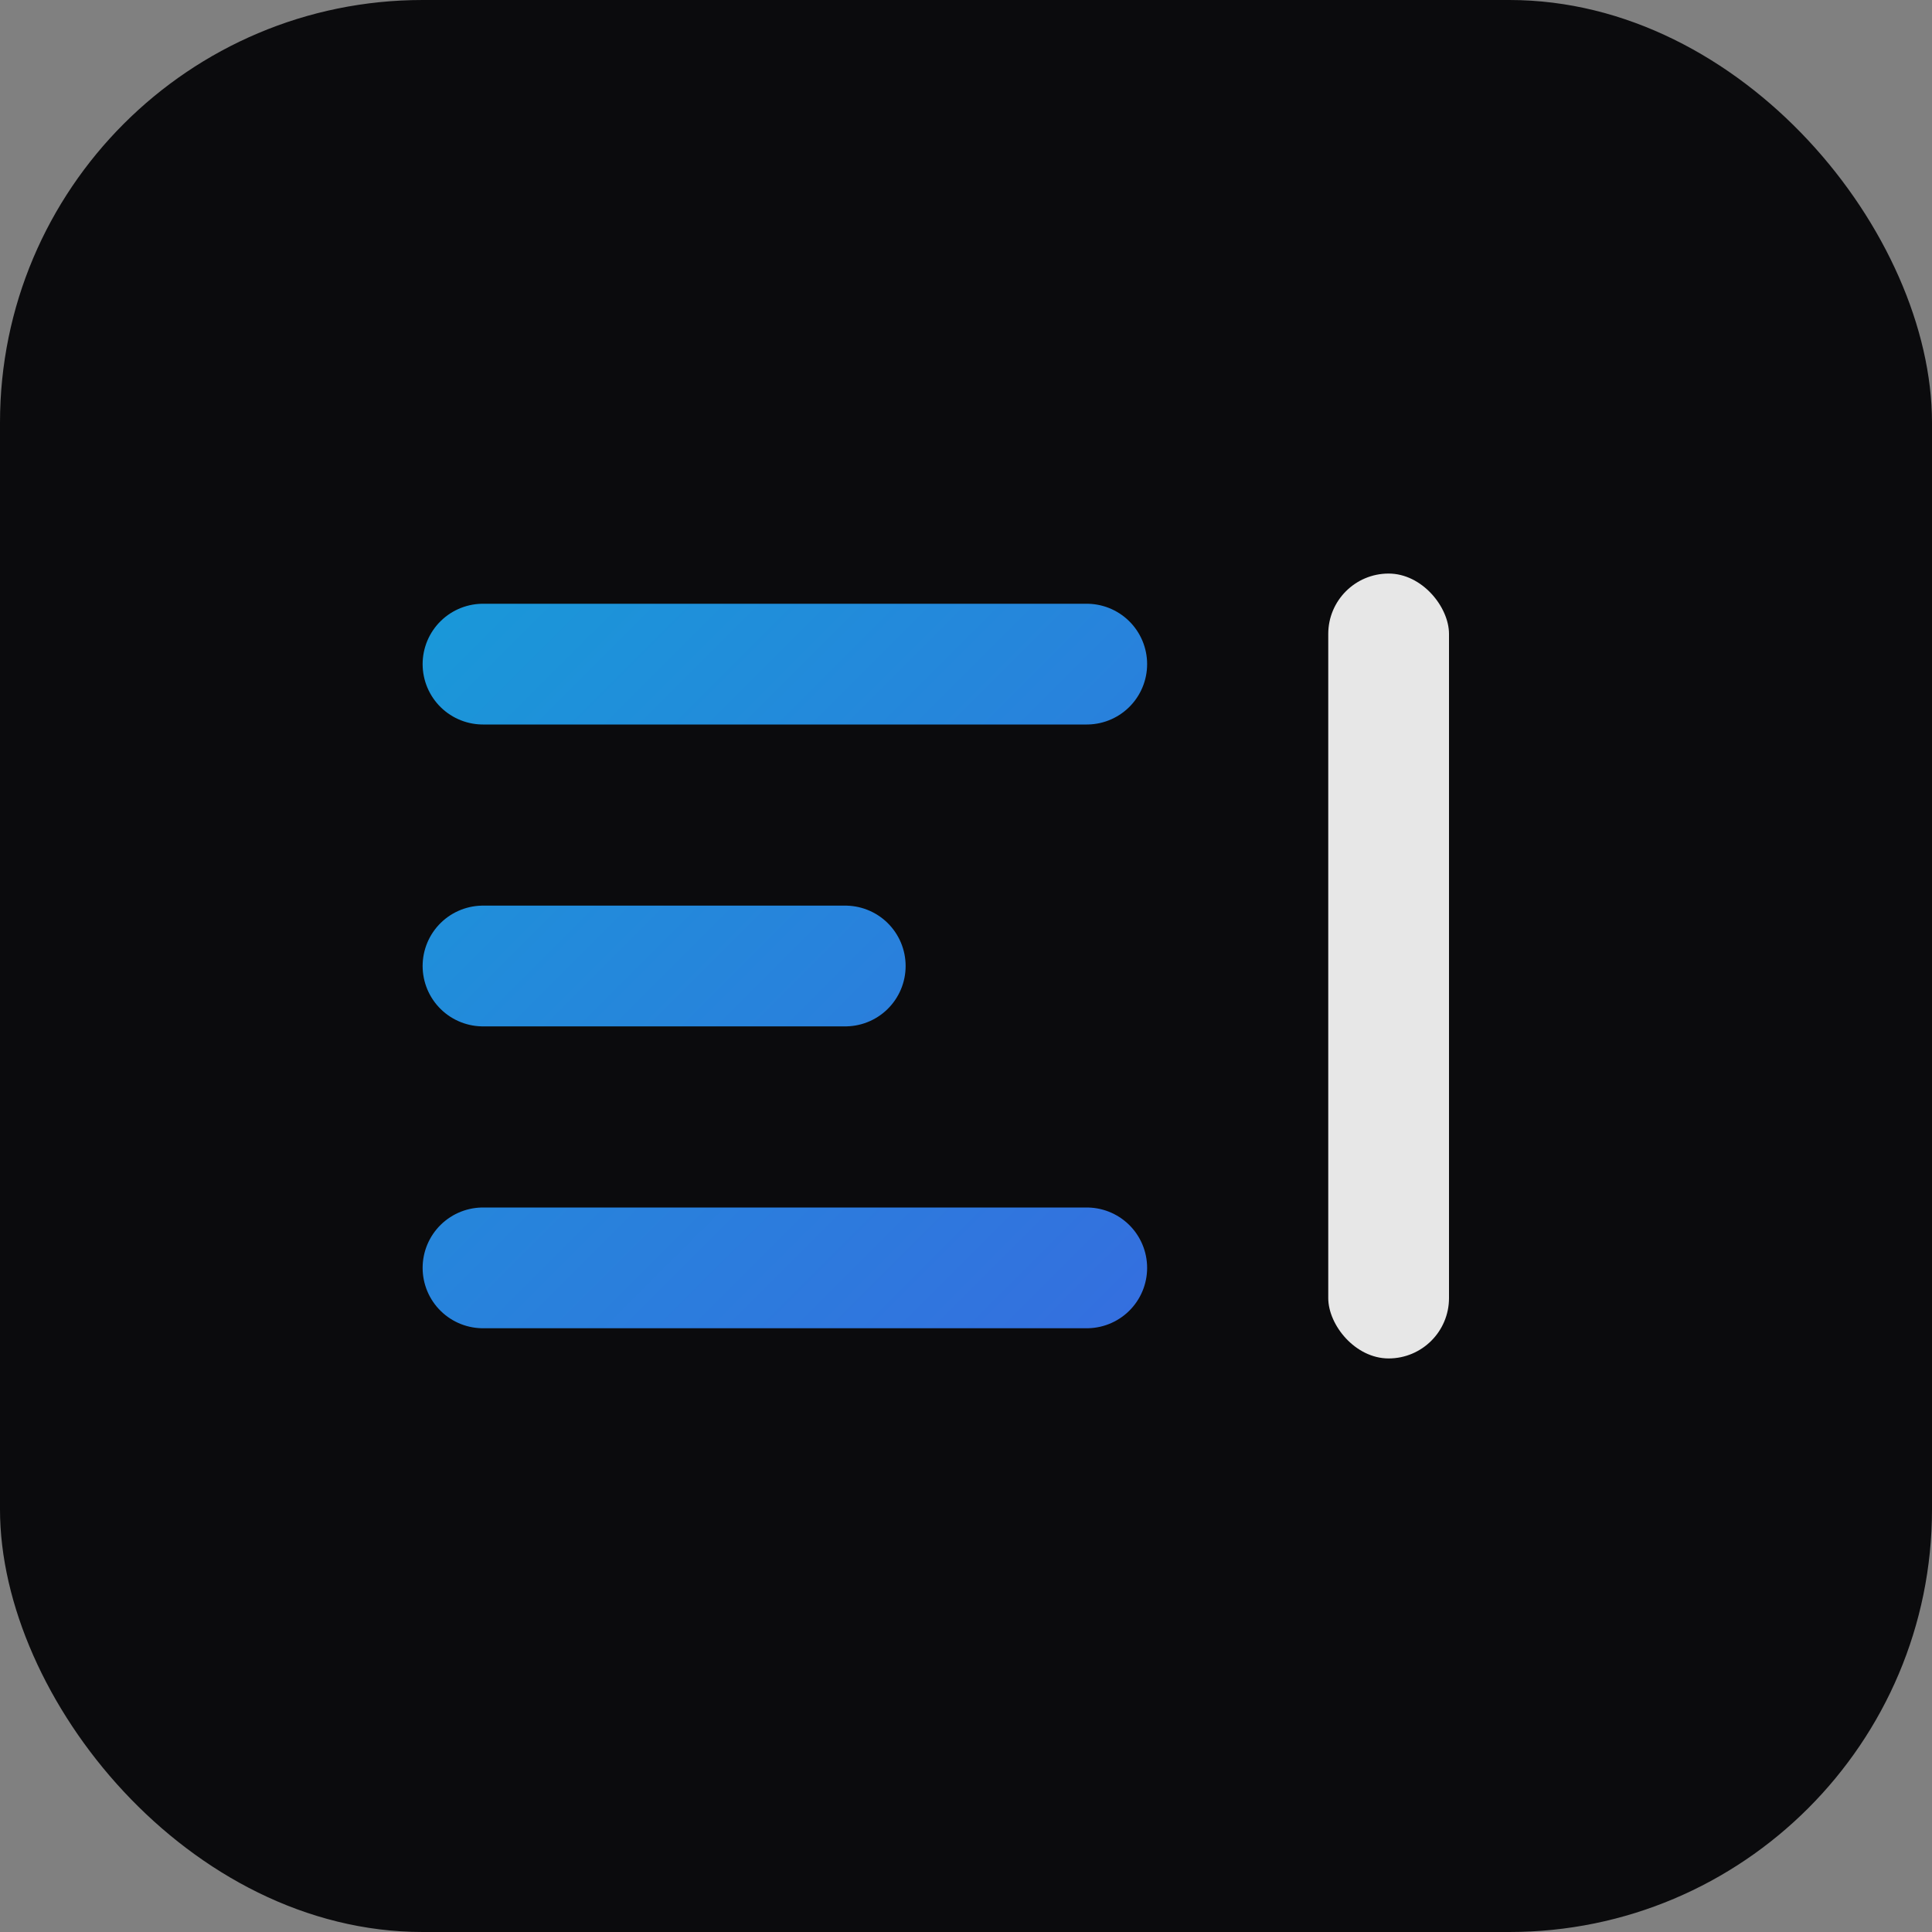 <svg xmlns="http://www.w3.org/2000/svg" width="64" height="64" viewBox="0 0 64 64" fill="none">
  <rect x="0" y="0" width="64" height="64" fill="#808080" stroke="none"/>
  <defs>
    <linearGradient id="g" x1="0" y1="0" x2="64" y2="64" gradientUnits="userSpaceOnUse">
      <stop stop-color="#06B6D4"/>
      <stop offset="1" stop-color="#4F46E5"/>
    </linearGradient>
  </defs>
  <rect width="64" height="64" rx="14" fill="#0B0B0D"/>
  <path d="M16 22h20M16 32h12M36 42H16" stroke="url(#g)" stroke-width="4" stroke-linecap="round"/>
  <rect x="44" y="19" width="4" height="26" rx="2" fill="#FFFFFF" opacity="0.9"/>
</svg>
